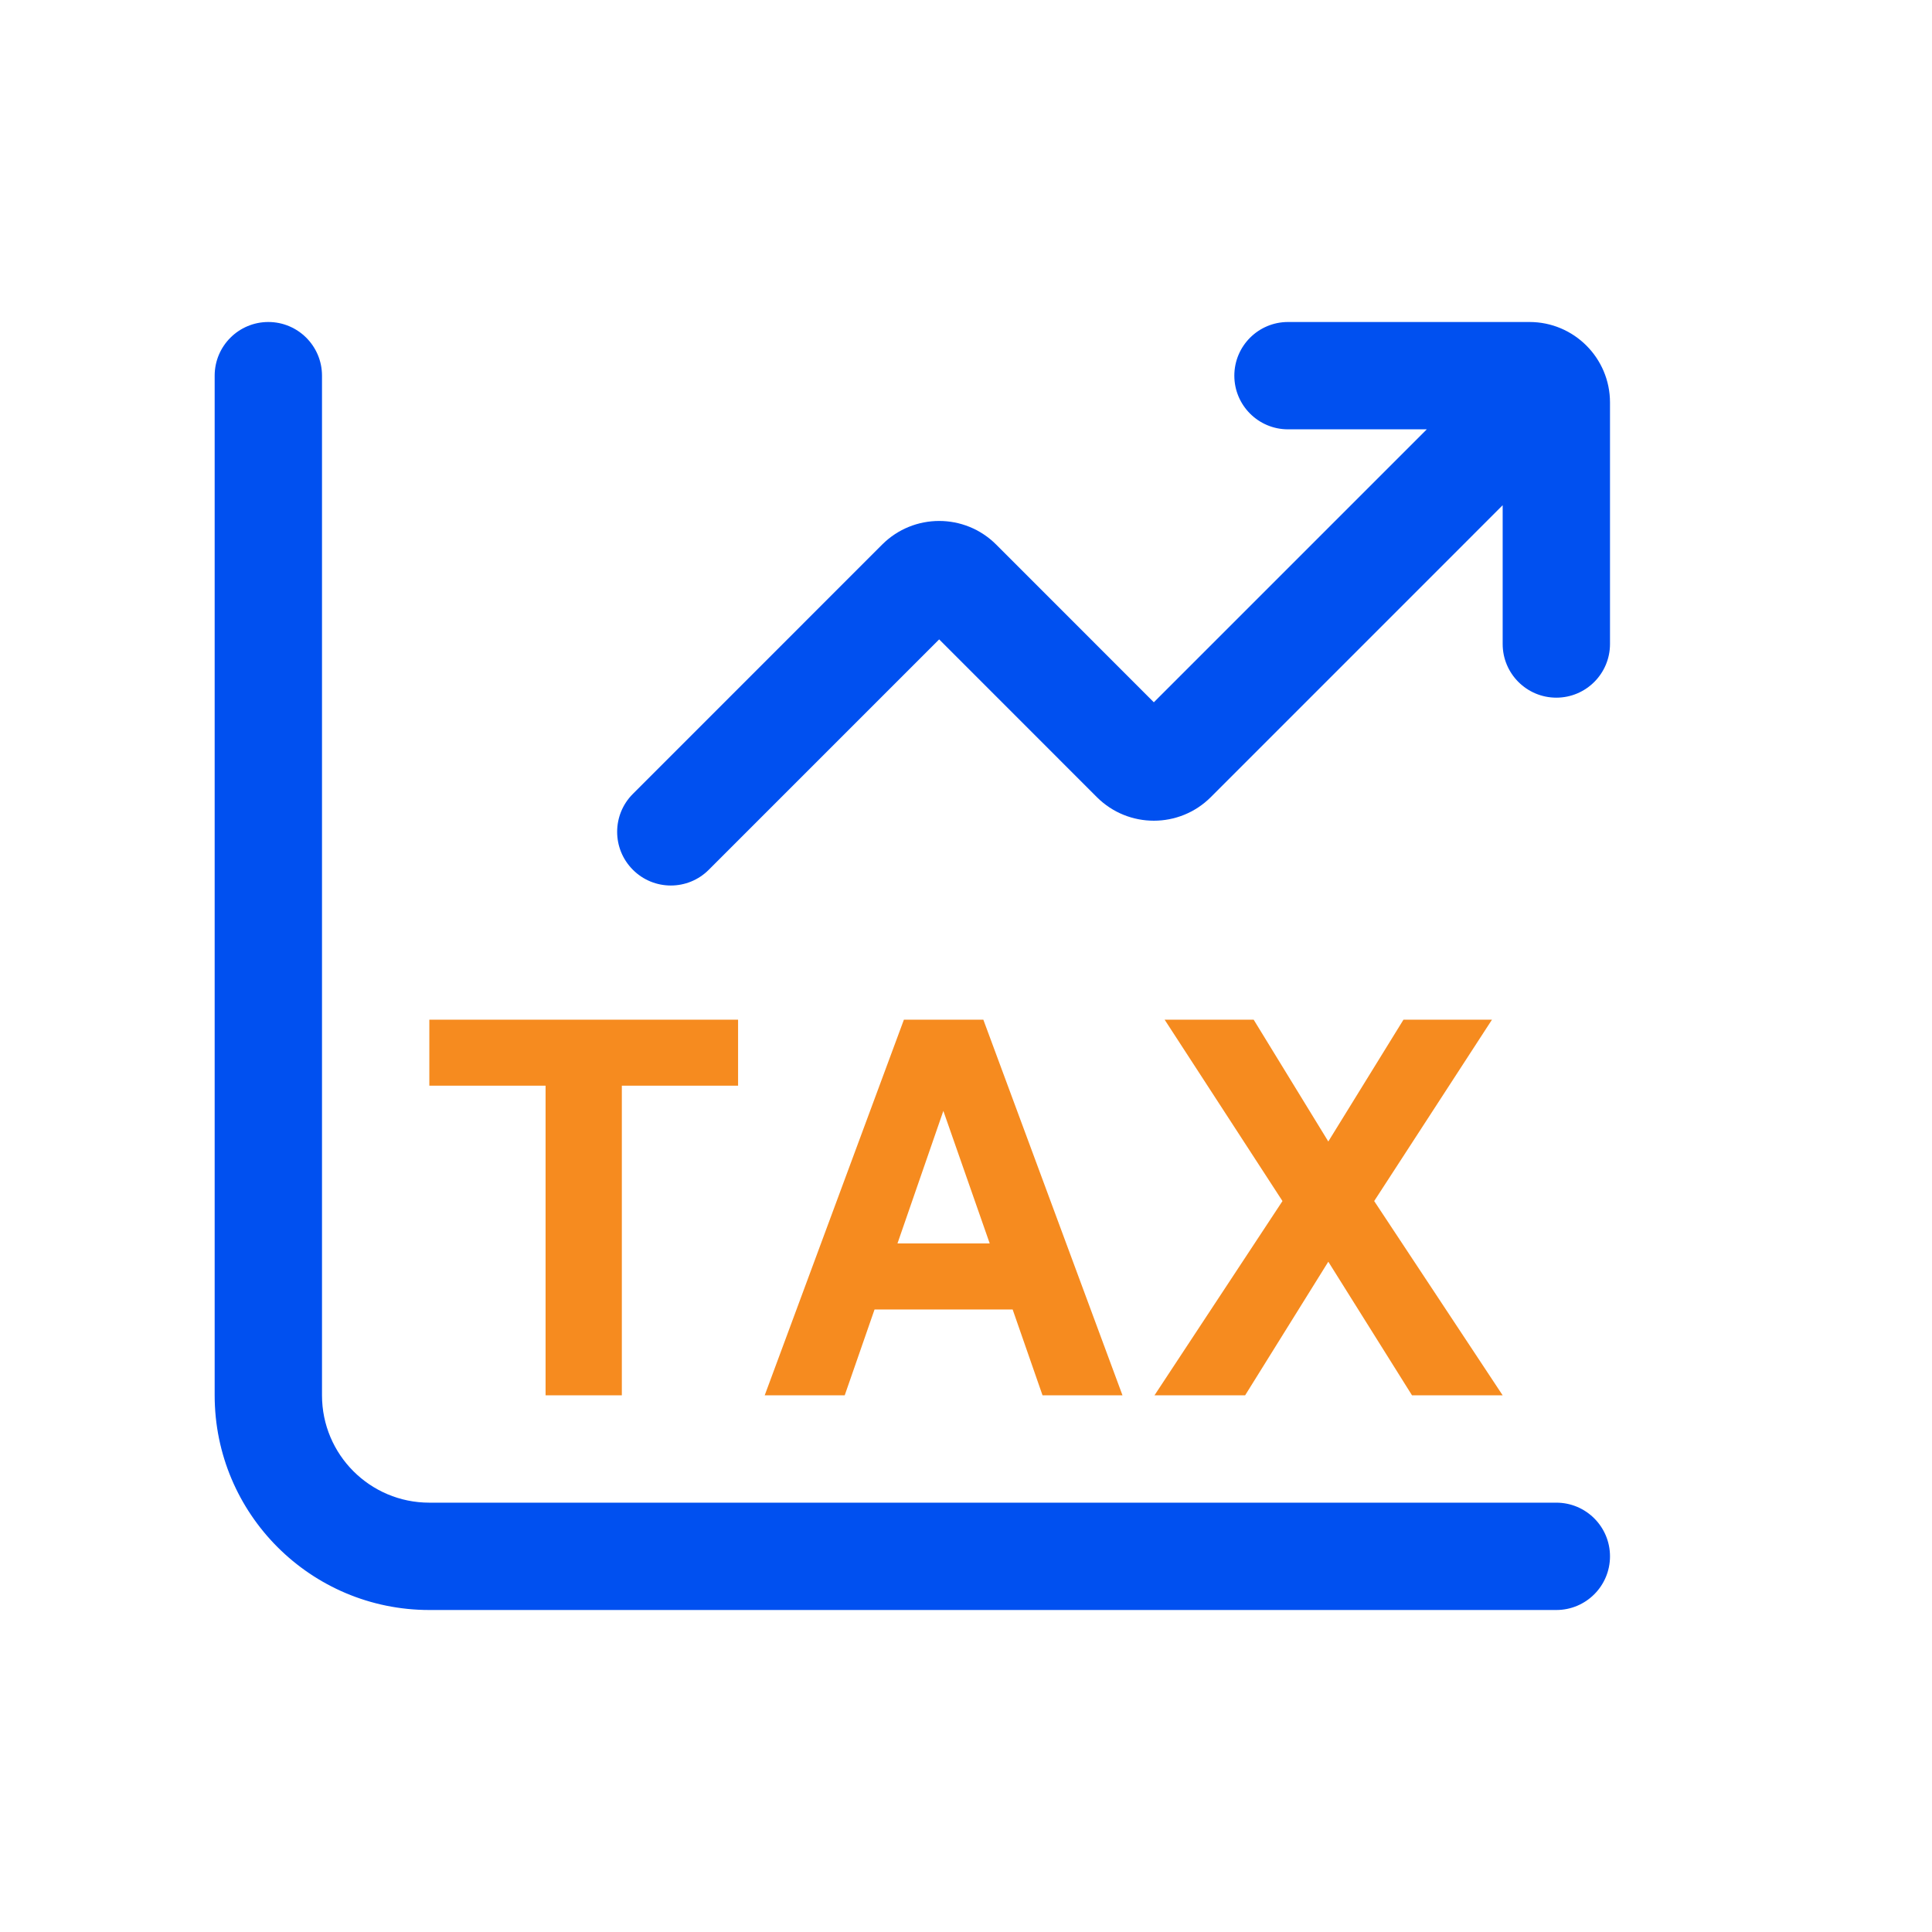 <svg width="36" height="36" viewBox="0 0 36 36" fill="none" xmlns="http://www.w3.org/2000/svg">
<path fill-rule="evenodd" clip-rule="evenodd" d="M5 6C5.552 6 6 6.448 6 7V26C6 27.105 6.895 28 8 28H29C29.552 28 30 28.448 30 29C30 29.552 29.552 30 29 30H8C5.791 30 4 28.209 4 26V7C4 6.448 4.448 6 5 6Z" fill="#0050F0"/>
<path fill-rule="evenodd" clip-rule="evenodd" d="M11.587 26V20.23H13.753V19H8V20.23H10.166V26H11.587ZM15.74 26L16.296 24.4H18.869L19.426 26H20.916L18.323 19H16.843L14.249 26H15.74ZM18.442 23.17H16.723L17.578 20.7L18.442 23.17ZM23.36 19L24.751 21.27L26.152 19H27.801L25.606 22.38L28 26H26.311L24.751 23.51L23.201 26H21.512L23.897 22.38L21.701 19H23.36Z" fill="#F68B1F"/>
<path d="M24 6C23.448 6 23 6.448 23 7C23 7.552 23.448 8 24 8H26.586L21.5 13.086L18.561 10.146C17.975 9.561 17.025 9.561 16.439 10.146L11.793 14.793C11.402 15.183 11.402 15.817 11.793 16.207C12.183 16.598 12.817 16.598 13.207 16.207L17.5 11.914L20.439 14.854C21.025 15.439 21.975 15.439 22.561 14.854L28 9.414V12C28 12.552 28.448 13 29 13C29.552 13 30 12.552 30 12V7.5C30 6.672 29.328 6 28.5 6H24Z" fill="#0050F0"/>
</svg>
